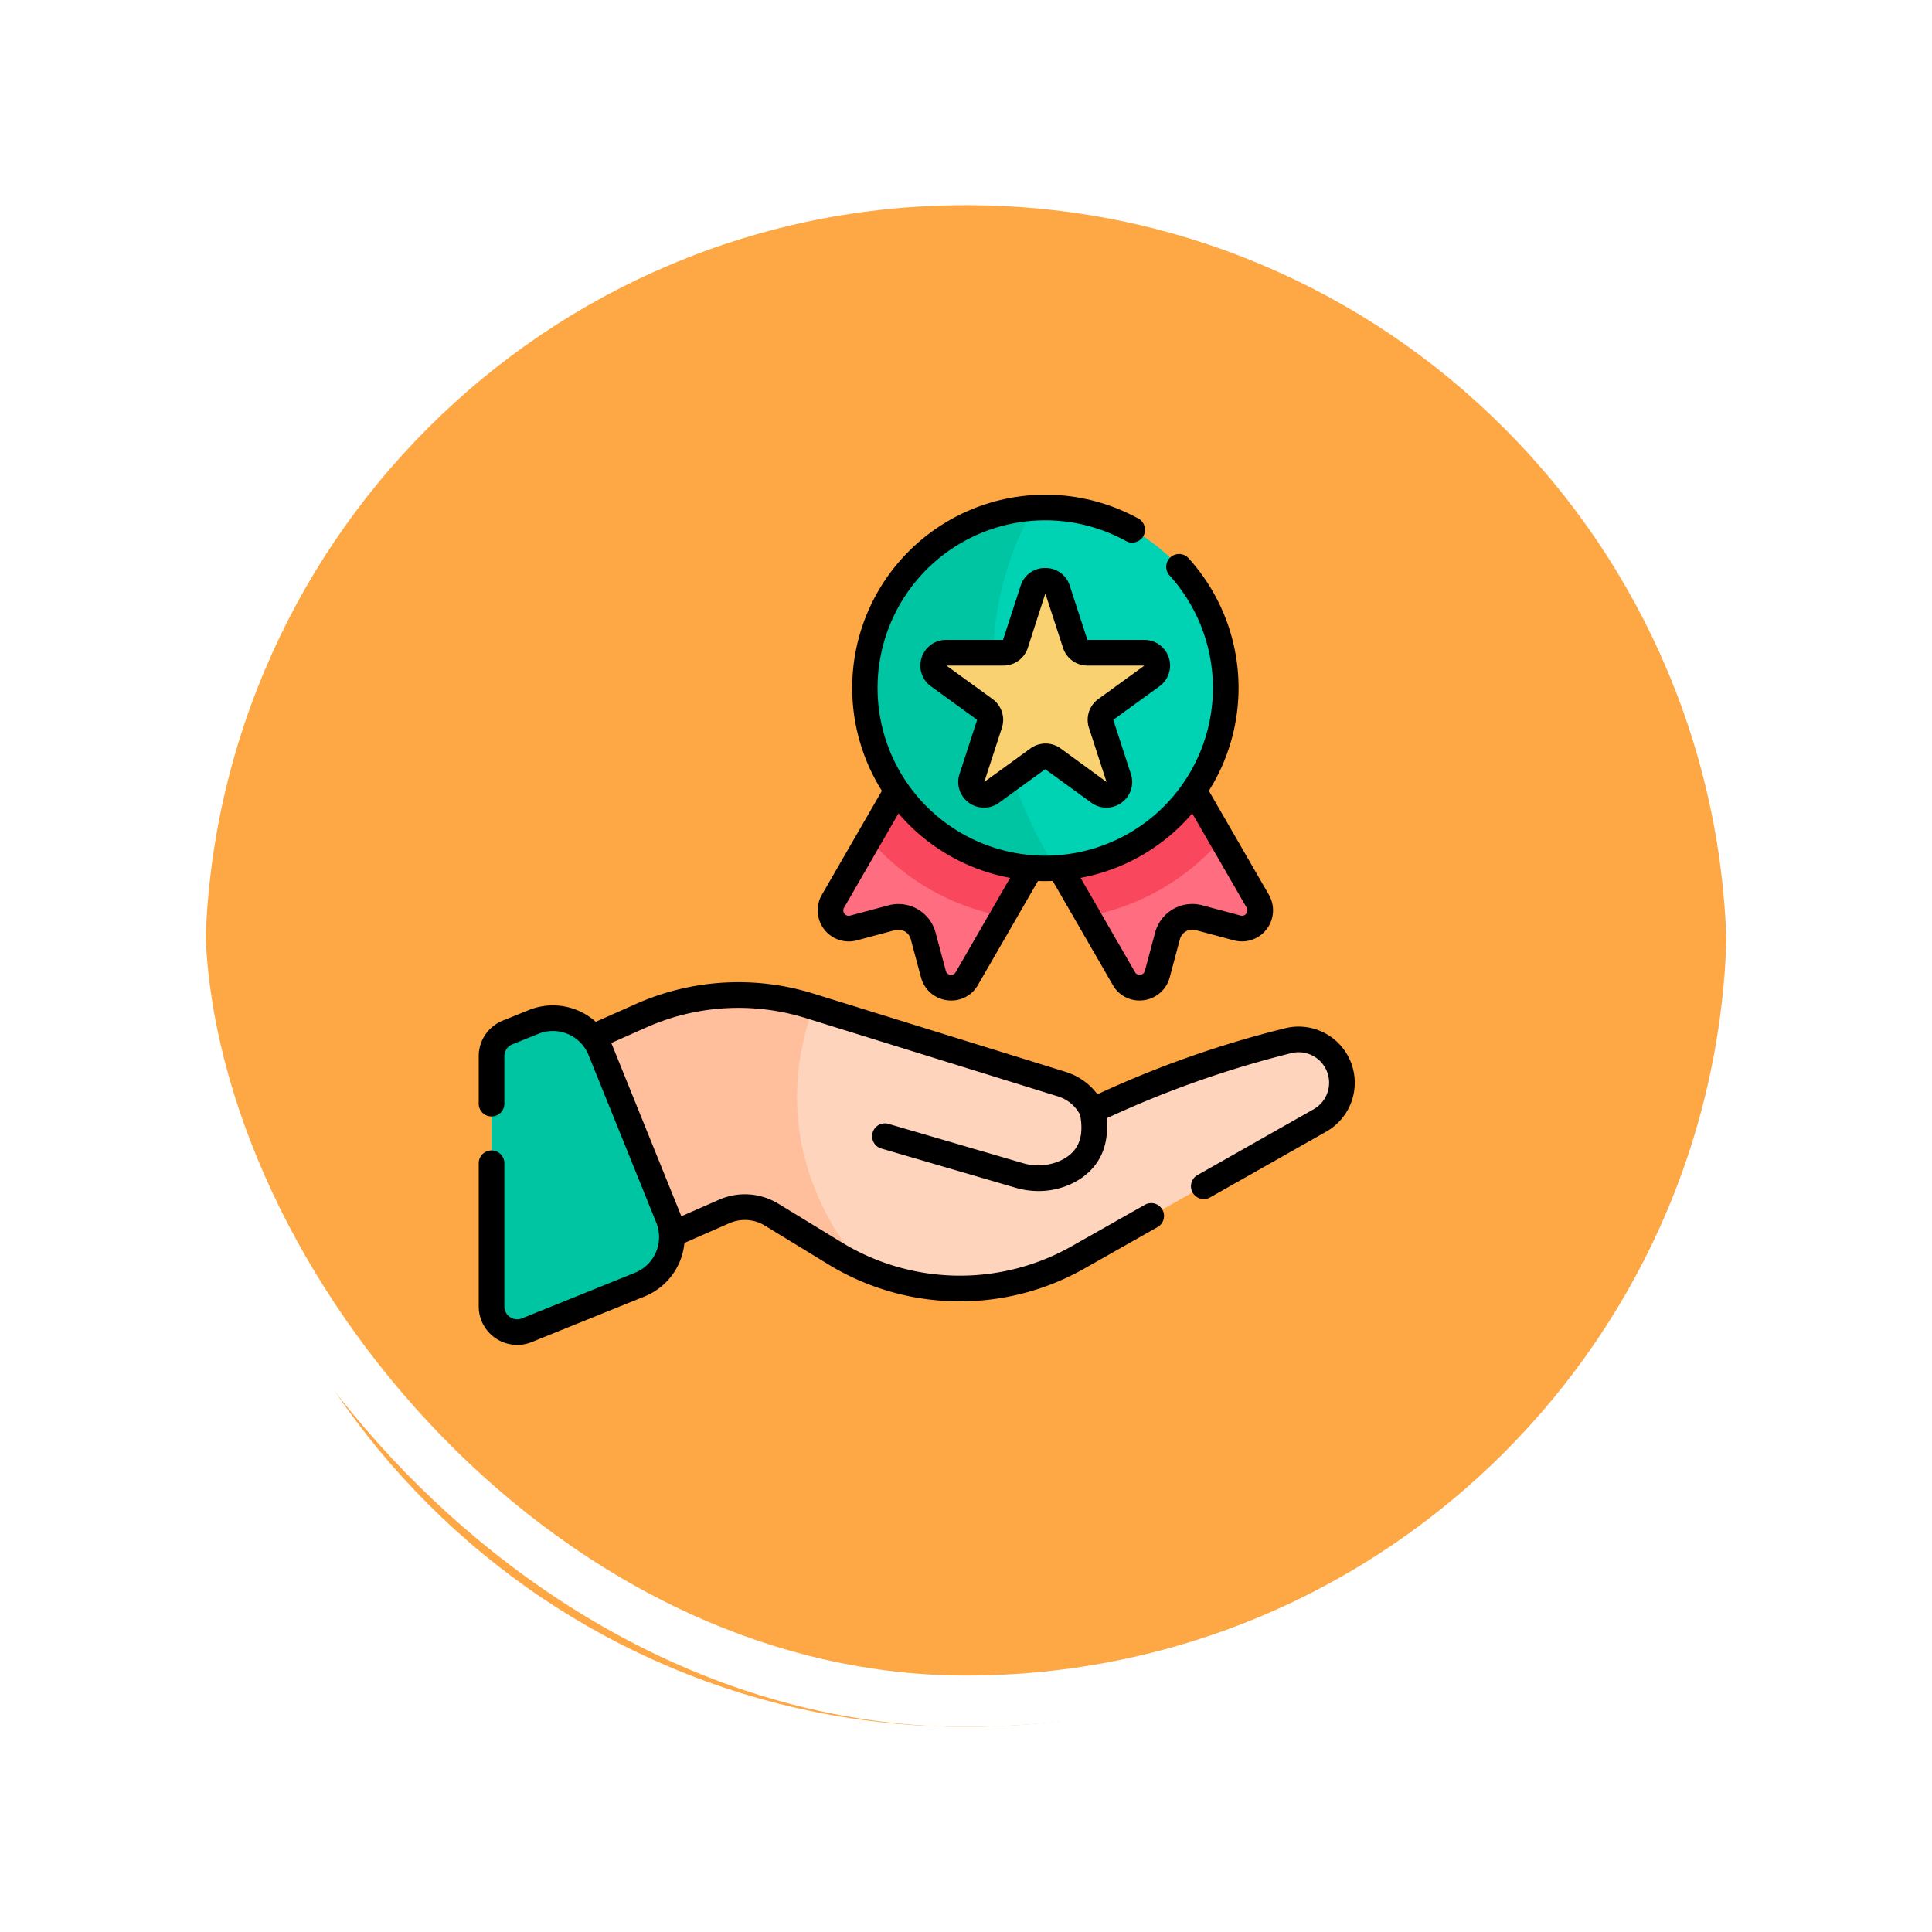 <svg xmlns="http://www.w3.org/2000/svg" xmlns:xlink="http://www.w3.org/1999/xlink" width="113" height="113" viewBox="0 0 113 113">
  <defs>
    <filter id="Trazado_896985" x="0" y="0" width="113" height="113" filterUnits="userSpaceOnUse">
      <feOffset dy="3" input="SourceAlpha"/>
      <feGaussianBlur stdDeviation="3" result="blur"/>
      <feFlood flood-opacity="0.161"/>
      <feComposite operator="in" in2="blur"/>
      <feComposite in="SourceGraphic"/>
    </filter>
  </defs>
  <g id="Grupo_1112316" data-name="Grupo 1112316" transform="translate(-586 -1003.702)">
    <g id="Grupo_1112142" data-name="Grupo 1112142" transform="translate(260.109 -2842.298)">
      <g id="Grupo_1111318" data-name="Grupo 1111318" transform="translate(-5.891)">
        <g id="Grupo_1109826" data-name="Grupo 1109826" transform="translate(340.781 3852)">
          <g id="Grupo_1098742" data-name="Grupo 1098742">
            <g transform="matrix(1, 0, 0, 1, -9, -6)" filter="url(#Trazado_896985)">
              <g id="Trazado_896985-2" data-name="Trazado 896985" transform="translate(9 6)" fill="#fd9826" opacity="0.859">
                <path d="M 47.5 93.5 C 41.289 93.5 35.265 92.284 29.595 89.886 C 24.118 87.569 19.198 84.252 14.973 80.027 C 10.748 75.802 7.431 70.882 5.114 65.405 C 2.716 59.735 1.5 53.711 1.5 47.5 C 1.5 41.289 2.716 35.265 5.114 29.595 C 7.431 24.118 10.748 19.198 14.973 14.973 C 19.198 10.748 24.118 7.431 29.595 5.114 C 35.265 2.716 41.289 1.5 47.5 1.5 C 53.711 1.5 59.735 2.716 65.405 5.114 C 70.882 7.431 75.802 10.748 80.027 14.973 C 84.252 19.198 87.569 24.118 89.886 29.595 C 92.284 35.265 93.5 41.289 93.5 47.5 C 93.5 53.711 92.284 59.735 89.886 65.405 C 87.569 70.882 84.252 75.802 80.027 80.027 C 75.802 84.252 70.882 87.569 65.405 89.886 C 59.735 92.284 53.711 93.5 47.5 93.5 Z" stroke="none"/>
                <path d="M 47.5 3 C 41.491 3 35.664 4.176 30.179 6.496 C 24.881 8.737 20.121 11.946 16.034 16.034 C 11.946 20.121 8.737 24.881 6.496 30.179 C 4.176 35.664 3 41.491 3 47.5 C 3 53.509 4.176 59.336 6.496 64.821 C 8.737 70.119 11.946 74.879 16.034 78.966 C 20.121 83.054 24.881 86.263 30.179 88.504 C 35.664 90.824 41.491 92 47.5 92 C 53.509 92 59.336 90.824 64.82 88.504 C 70.119 86.263 74.878 83.054 78.966 78.966 C 83.054 74.879 86.263 70.119 88.504 64.821 C 90.824 59.336 92 53.509 92 47.5 C 92 41.491 90.824 35.664 88.504 30.179 C 86.263 24.881 83.054 20.121 78.966 16.034 C 74.878 11.946 70.119 8.737 64.82 6.496 C 59.336 4.176 53.509 3 47.5 3 M 47.5 0 C 73.733 0 95 21.266 95 47.5 L 95 47.5 C 95 73.734 73.733 95 47.5 95 C 21.266 95 0 73.734 0 47.5 L 0 47.5 C 0 21.266 21.266 0 47.5 0 Z" stroke="none" fill="#fff"/>
              </g>
            </g>
            <g id="Rectángulo_400907" data-name="Rectángulo 400907" transform="translate(0 0)" fill="none" stroke="#fff" stroke-width="3">
              <rect width="95" height="95" rx="47.5" stroke="none"/>
              <rect x="1.5" y="1.5" width="92" height="92" rx="46" fill="none"/>
            </g>
          </g>
        </g>
      </g>
    </g>
    <g id="privilegio" transform="translate(614 1025.107)">
      <g id="Grupo_1112314" data-name="Grupo 1112314" transform="translate(0.751 8.281)">
        <path id="Trazado_903240" data-name="Trazado 903240" d="M220.547,128.459l-4.894,8.476-2.109,3.653a1.066,1.066,0,0,1-1.953-.257l-.6-2.241a1.5,1.5,0,0,0-1.838-1.061l-2.241.6a1.067,1.067,0,0,1-1.342-1.031,1.055,1.055,0,0,1,.143-.531l2.111-3.655,4.892-8.474Z" transform="translate(-185.747 -113.039)" fill="#ff6e80"/>
        <path id="Trazado_903241" data-name="Trazado 903241" d="M240.813,128.461l-4.894,8.476a13.554,13.554,0,0,1-7.829-4.523l4.892-8.474Z" transform="translate(-206.014 -113.04)" fill="#f9475e"/>
        <path id="Trazado_903242" data-name="Trazado 903242" d="M322.067,136.6a1.067,1.067,0,0,1-1.342,1.031l-2.241-.6a1.5,1.5,0,0,0-1.838,1.061l-.6,2.241a1.066,1.066,0,0,1-1.953.257l-2.11-3.654-4.893-8.475,7.831-4.521,4.893,8.474,2.11,3.655A1.054,1.054,0,0,1,322.067,136.6Z" transform="translate(-277.108 -113.041)" fill="#ff6e80"/>
        <path id="Trazado_903243" data-name="Trazado 903243" d="M319.814,132.414a13.553,13.553,0,0,1-7.831,4.522l-4.893-8.475,7.831-4.521Z" transform="translate(-277.108 -113.04)" fill="#f9475e"/>
        <path id="Trazado_903244" data-name="Trazado 903244" d="M246.84,25.579a10.548,10.548,0,0,1-9.965,10.532c-.194.012-.389.017-.585.017-.286,0-.57-.011-.851-.034h0l-7.828-4.521h0a10.549,10.549,0,0,1,8-16.521c.224-.016.45-.023.679-.023A10.55,10.55,0,0,1,246.84,25.579Z" transform="translate(-203.899 -15.03)" fill="#00d2b4"/>
        <path id="Trazado_903245" data-name="Trazado 903245" d="M236.875,36.319c-.194.012-.389.017-.585.017a10.549,10.549,0,0,1-.679-21.076C233.793,18.416,230.742,26.21,236.875,36.319Z" transform="translate(-203.899 -15.237)" fill="#00c5a3"/>
        <path id="Trazado_903246" data-name="Trazado 903246" d="M273.043,58.423l1.03,3.169a.751.751,0,0,0,.714.519h3.332a.751.751,0,0,1,.441,1.358l-2.7,1.959a.751.751,0,0,0-.273.839l1.03,3.169a.751.751,0,0,1-1.155.839l-2.7-1.959a.751.751,0,0,0-.882,0l-2.7,1.959a.751.751,0,0,1-1.155-.839l1.03-3.169a.751.751,0,0,0-.273-.839l-2.7-1.959a.751.751,0,0,1,.441-1.358h3.332a.751.751,0,0,0,.714-.519l1.03-3.169A.751.751,0,0,1,273.043,58.423Z" transform="translate(-239.938 -53.614)" fill="#f9d171"/>
        <path id="Trazado_903247" data-name="Trazado 903247" d="M84.339,305.054a2.535,2.535,0,0,1-1.284,2.2l-14.146,8.015A14.01,14.01,0,0,1,54.7,315.04l-3.708-2.265a3,3,0,0,0-2.773-.187l-9.387,4.123a3.02,3.02,0,0,1-1.207.263V303.685l5.736-2.55a14.013,14.013,0,0,1,9.843-.577l.24.074,14.533,4.51a2.89,2.89,0,0,1,1.374.92,2.93,2.93,0,0,1,.4.634c.228-.106.455-.211.682-.313a59,59,0,0,1,10.829-3.8,2.567,2.567,0,0,1,.552-.061A2.534,2.534,0,0,1,84.339,305.054Z" transform="translate(-34.606 -271.416)" fill="#ffd4bd"/>
        <path id="Trazado_903248" data-name="Trazado 903248" d="M56.3,315.882a13.892,13.892,0,0,1-1.6-.842l-3.708-2.265a3,3,0,0,0-2.773-.187l-9.387,4.123a3.02,3.02,0,0,1-1.207.263V303.685l5.736-2.55a14.013,14.013,0,0,1,9.843-.577l.24.074C52.3,303.668,51.174,309.647,56.3,315.882Z" transform="translate(-34.606 -271.416)" fill="#ffbf9d"/>
        <path id="Trazado_903249" data-name="Trazado 903249" d="M16.171,328.948l-6.607,2.669A1.5,1.5,0,0,1,7.5,330.225V315.585a1.5,1.5,0,0,1,.939-1.392l1.522-.615a3,3,0,0,1,3.908,1.658l3.961,9.8A3,3,0,0,1,16.171,328.948Z" transform="translate(-7.5 -283.502)" fill="#00c5a3"/>
      </g>
      <g id="Grupo_1112315" data-name="Grupo 1112315" transform="translate(0 7.53)">
        <path id="Trazado_903250" data-name="Trazado 903250" d="M205.885,188.251a1.908,1.908,0,0,1-.249-.016,1.812,1.812,0,0,1-1.521-1.33l-.6-2.24a.75.75,0,0,0-.919-.53l-2.241.6a1.818,1.818,0,0,1-2.042-2.664l3.59-6.218a.751.751,0,0,1,1.3.751l-3.591,6.22a.3.3,0,0,0,.025.348.3.3,0,0,0,.33.114l2.24-.6a2.251,2.251,0,0,1,2.758,1.592l.6,2.24a.307.307,0,0,0,.266.23.3.3,0,0,0,.311-.153l3.569-6.182a.751.751,0,1,1,1.3.751l-3.569,6.181A1.78,1.78,0,0,1,205.885,188.251Z" transform="translate(-178.245 -158.668)"/>
        <path id="Trazado_903251" data-name="Trazado 903251" d="M339.193,188.25a1.78,1.78,0,0,1-1.559-.908l-3.561-6.167a.751.751,0,0,1,1.3-.751l3.561,6.168a.3.3,0,0,0,.311.153.308.308,0,0,0,.267-.232l.6-2.239a2.25,2.25,0,0,1,2.758-1.591l2.24.6a.3.3,0,0,0,.33-.114.3.3,0,0,0,.026-.346l-3.592-6.222a.751.751,0,1,1,1.3-.751l3.591,6.22a1.818,1.818,0,0,1-2.043,2.663l-2.241-.6a.749.749,0,0,0-.919.53l-.6,2.241a1.815,1.815,0,0,1-1.523,1.33A1.911,1.911,0,0,1,339.193,188.25Z" transform="translate(-300.549 -158.668)"/>
        <path id="Trazado_903252" data-name="Trazado 903252" d="M229.54,30.13a11.3,11.3,0,1,1,5.413-21.221.751.751,0,1,1-.72,1.317,9.807,9.807,0,1,0,2.559,2.013.751.751,0,0,1,1.111-1.01,11.3,11.3,0,0,1-8.362,18.9Z" transform="translate(-196.399 -7.53)"/>
        <path id="Trazado_903253" data-name="Trazado 903253" d="M265.565,50.4a1.479,1.479,0,0,1,1.428,1.037l1.03,3.169h3.332a1.5,1.5,0,0,1,.882,2.716l-2.7,1.959,1.03,3.169a1.479,1.479,0,0,1-.208,1.341,1.518,1.518,0,0,1-1.223.628,1.49,1.49,0,0,1-.88-.29l-2.7-1.959-2.7,1.959a1.49,1.49,0,0,1-.88.29,1.518,1.518,0,0,1-1.223-.628,1.479,1.479,0,0,1-.208-1.341l1.03-3.169-2.7-1.959a1.5,1.5,0,0,1,.882-2.716h3.332l1.03-3.169A1.479,1.479,0,0,1,265.565,50.4Zm3.578,12.514-1.03-3.169a1.5,1.5,0,0,1,.545-1.678l2.7-1.959h-3.332a1.5,1.5,0,0,1-1.428-1.037l-1.03-3.169h-.008l-1.022,3.168a1.5,1.5,0,0,1-1.428,1.037h-3.332l2.7,1.959a1.5,1.5,0,0,1,.545,1.678l-1.03,3.169,2.7-1.959a1.5,1.5,0,0,1,1.765,0Z" transform="translate(-232.423 -46.114)"/>
        <path id="Trazado_903254" data-name="Trazado 903254" d="M125.471,422.658a14.751,14.751,0,0,1-7.7-2.164l-3.708-2.265a2.252,2.252,0,0,0-2.08-.141l-2.785,1.223a.751.751,0,0,1-.6-1.375l2.785-1.223a3.753,3.753,0,0,1,3.467.234l3.707,2.264a13.266,13.266,0,0,0,13.452.222l4.3-2.436a.751.751,0,0,1,.74,1.306l-4.3,2.436A14.752,14.752,0,0,1,125.471,422.658Z" transform="translate(-97.325 -375.479)"/>
        <path id="Trazado_903255" data-name="Trazado 903255" d="M97.7,305.109a.751.751,0,0,1-.371-1.4l6.8-3.852a1.783,1.783,0,0,0-1.264-3.293,59.872,59.872,0,0,0-11.355,4.063.751.751,0,0,1-1-.363,2.165,2.165,0,0,0-1.317-1.154L74.42,294.522a13.257,13.257,0,0,0-9.316.547l-2.6,1.156a.751.751,0,1,1-.61-1.372l2.6-1.156a14.758,14.758,0,0,1,10.37-.608l14.773,4.584a3.663,3.663,0,0,1,1.848,1.309A60.469,60.469,0,0,1,102.54,295.1a3.284,3.284,0,0,1,2.329,6.064l-6.8,3.852A.747.747,0,0,1,97.7,305.109Z" transform="translate(-55.298 -263.913)"/>
        <path id="Trazado_903256" data-name="Trazado 903256" d="M239.391,365.5a4.809,4.809,0,0,1-1.346-.194l-7.876-2.3a.751.751,0,0,1,.42-1.441l7.876,2.3a3.134,3.134,0,0,0,2.216-.15c1.049-.495,1.406-1.372,1.124-2.761a.751.751,0,1,1,1.471-.3c.565,2.776-.982,3.959-1.955,4.418A4.522,4.522,0,0,1,239.391,365.5Z" transform="translate(-206.647 -324.773)"/>
        <path id="Trazado_903257" data-name="Trazado 903257" d="M2.251,325.714A2.252,2.252,0,0,1,0,323.462v-8.41a.751.751,0,0,1,1.5,0v8.41a.75.75,0,0,0,1.031.7l6.608-2.669a2.251,2.251,0,0,0,1.245-2.931l-3.961-9.8a2.251,2.251,0,0,0-2.931-1.244l-1.523.615a.747.747,0,0,0-.469.7v2.729a.751.751,0,1,1-1.5,0v-2.729a2.242,2.242,0,0,1,1.408-2.088l1.522-.615a3.752,3.752,0,0,1,4.885,2.073l3.961,9.8A3.752,3.752,0,0,1,9.7,322.88L3.1,325.549A2.25,2.25,0,0,1,2.251,325.714Z" transform="translate(0 -275.988)"/>
      </g>
    </g>
  </g>
</svg>
